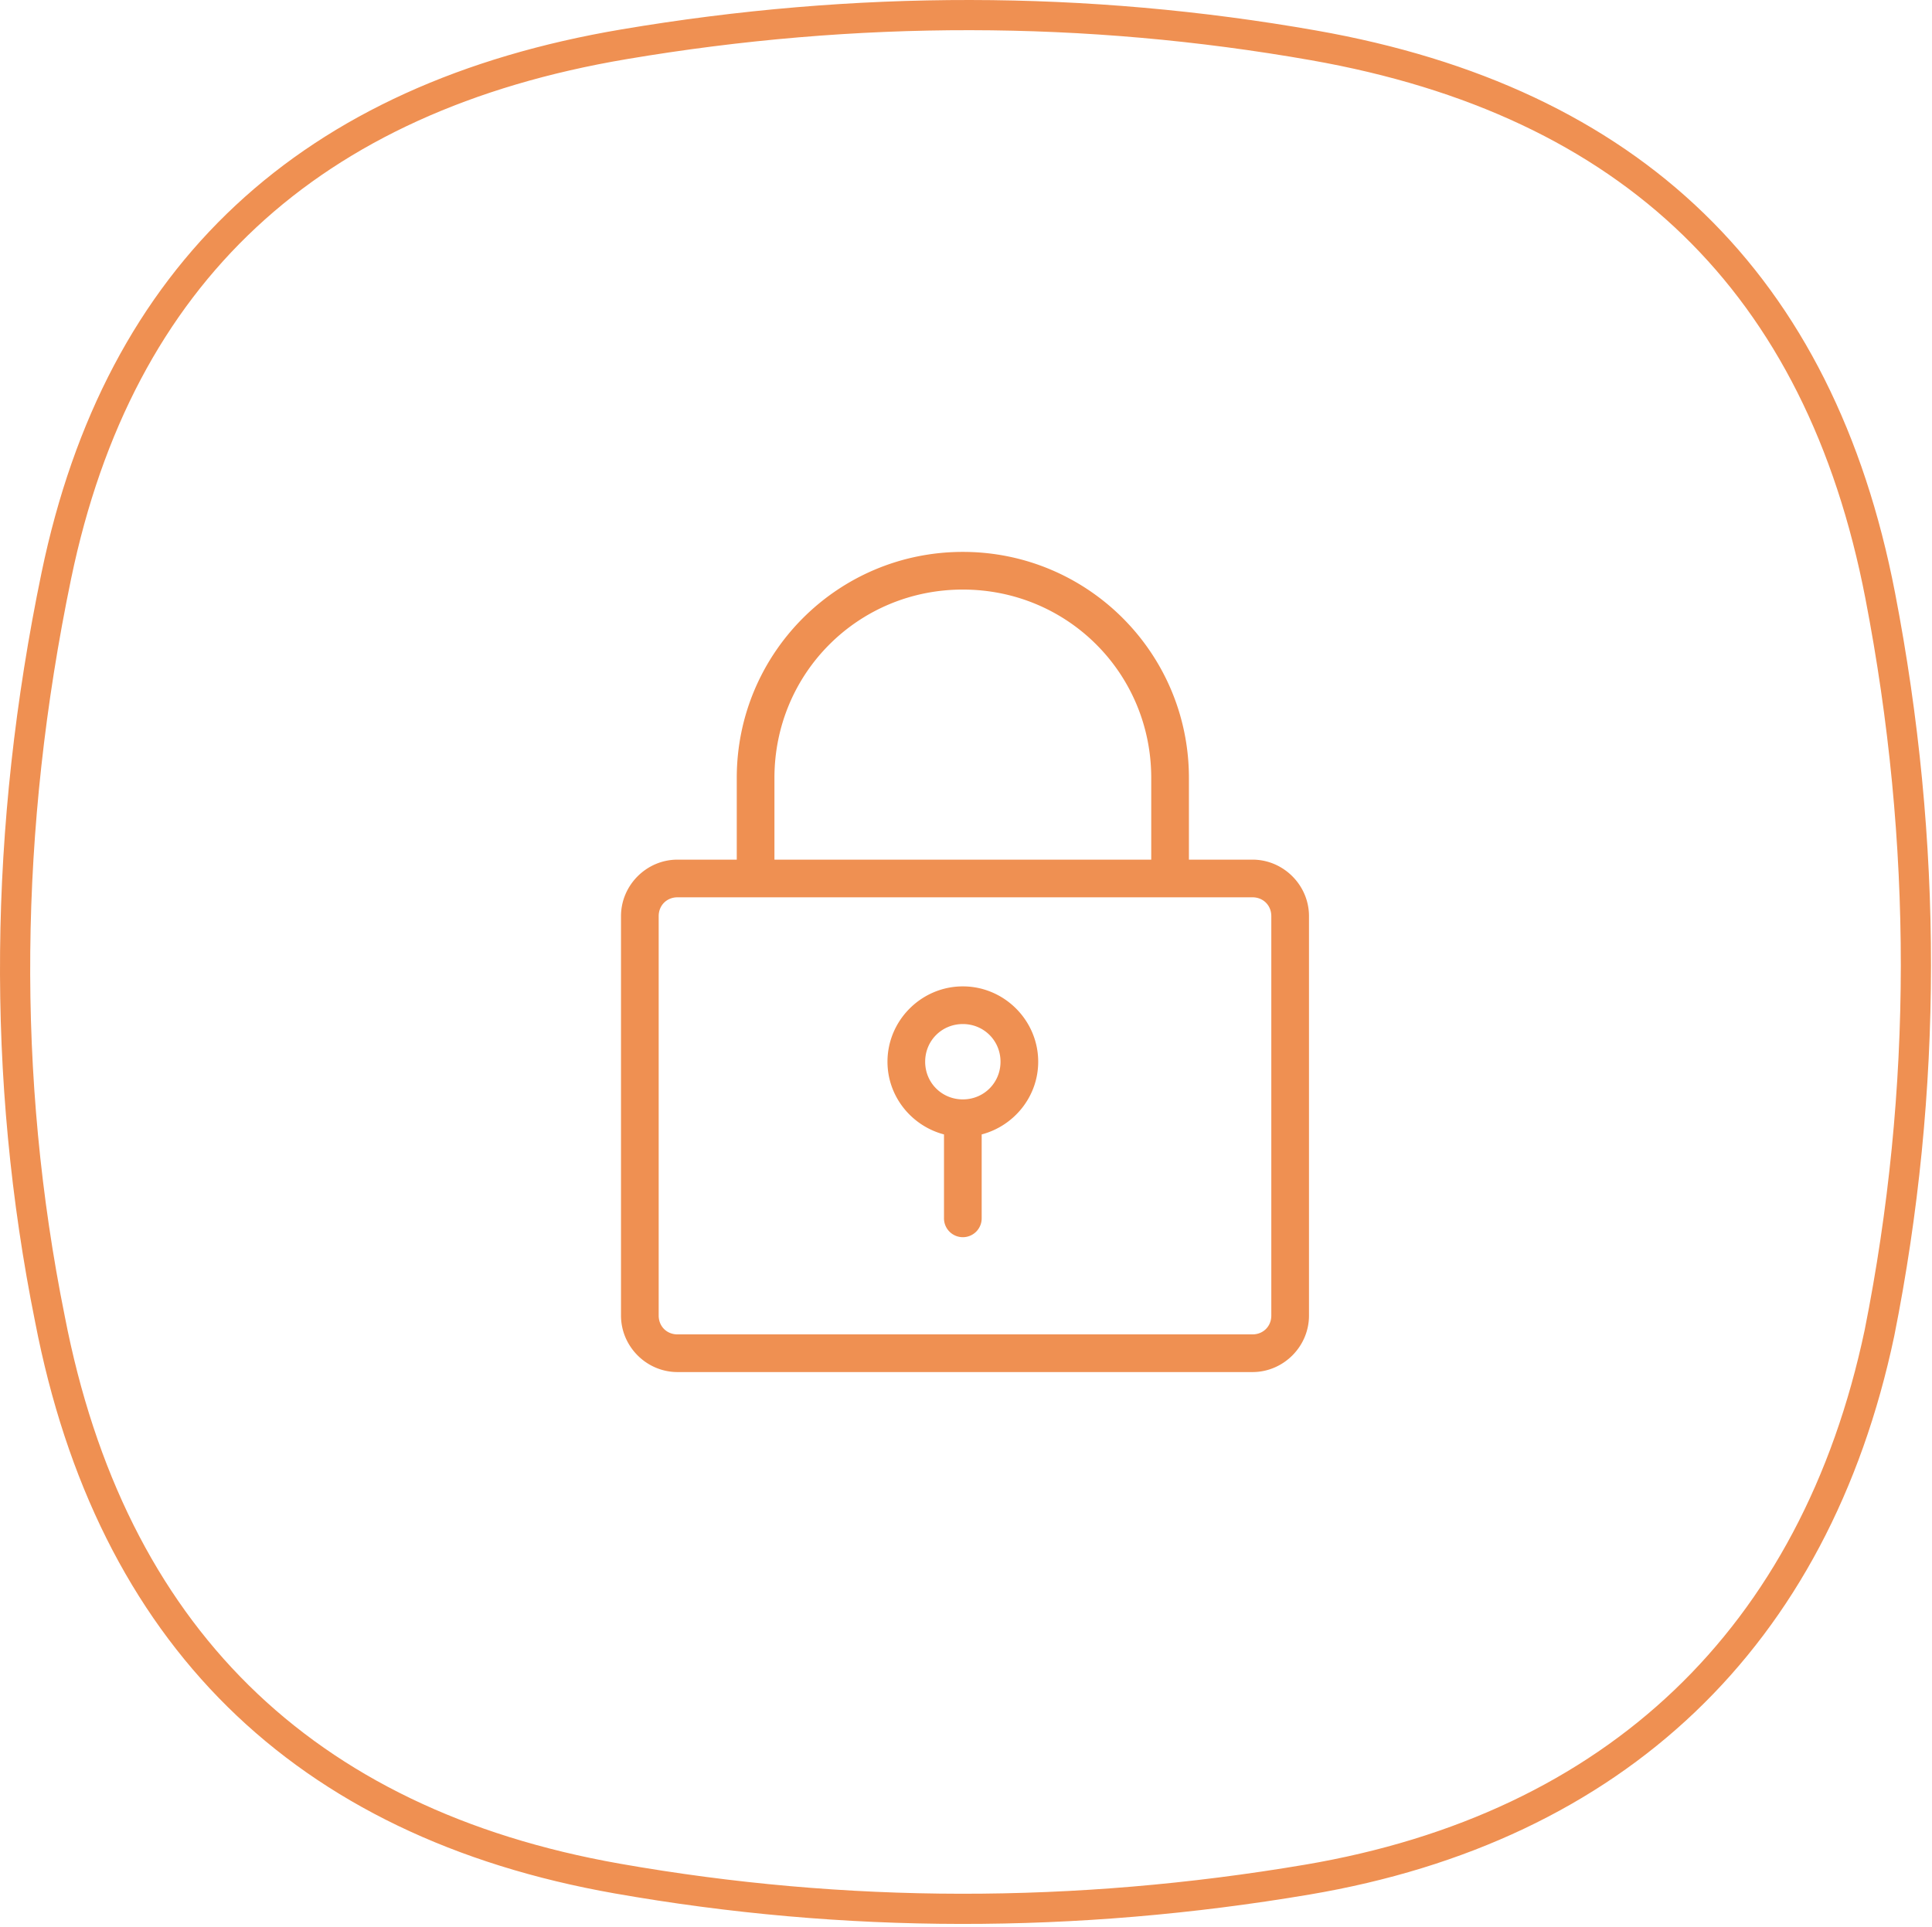 <?xml version="1.0" encoding="UTF-8"?><svg xmlns="http://www.w3.org/2000/svg" xmlns:xlink="http://www.w3.org/1999/xlink" width="448px" height="447px" viewBox="0 0 448 447" version="1.1"><title>ic_lock_sealed_mode_on</title><g id="S8-/-S8+-icons" stroke="none" stroke-width="1" fill="none" fill-rule="evenodd"><g id="icons" transform="translate(-32, -33)"><g id="ic_lock_sealed_mode_on"><path d="M45.062 166.518c-12.156 58.62-12.803 116.317-1.475 172.445 14.117 73 58.424 116.844 131.556 129.726 52.825 9.305 106.167 9.34 159.958.251 71.452-12.077 117.784-56.115 132.713-126.761 11.246-56.352 11.246-113.78.17-171.078-13.999-72.386-57.605-114.586-131.357-127.577-52.825-9.306-106.167-9.34-159.958-.251C103.88 55.576 59.624 96.313 45.062 166.518z" stroke="#EF9052" stroke-width="7"/><path d="M223.267 237.506c4.877 0 8.737 3.86 8.737 8.737 0 4.877-3.86 8.738-8.737 8.738-4.877 0-8.737-3.861-8.737-8.738 0-4.877 3.86-8.737 8.737-8.737m0-8.737c-9.599 0-17.475 7.876-17.475 17.474 0 8.085 5.608 14.897 13.106 16.861v19.351a4.37 4.37 0 1 0 8.737 0v-19.351c7.498-1.964 13.107-8.776 13.107-16.861 0-9.598-7.876-17.474-17.475-17.474m-66.161-20.659h133.322c2.495 0 4.368 1.873 4.368 4.369v92.635c0 2.496-1.873 4.369-4.368 4.369H157.106c-2.496 0-4.369-1.873-4.369-4.369v-92.635c0-2.496 1.873-4.369 4.369-4.369m66.161-71.373c24.277 0 43.687 19.409 43.687 43.687v18.949H179.58v-18.949c0-24.278 19.409-43.687 43.687-43.687m0-8.737c-28.967 0-52.424 23.457-52.424 52.424v18.949h-13.737c-7.185 0-13.106 5.921-13.106 13.106v92.635c0 7.185 5.921 13.106 13.106 13.106h133.322c7.185 0 13.106-5.921 13.106-13.106v-92.635c0-7.185-5.921-13.106-13.106-13.106h-14.737v-18.949c0-28.967-23.457-52.424-52.424-52.424" fill="#EF9052" transform="translate(32, 33)"/></g></g></g></svg>